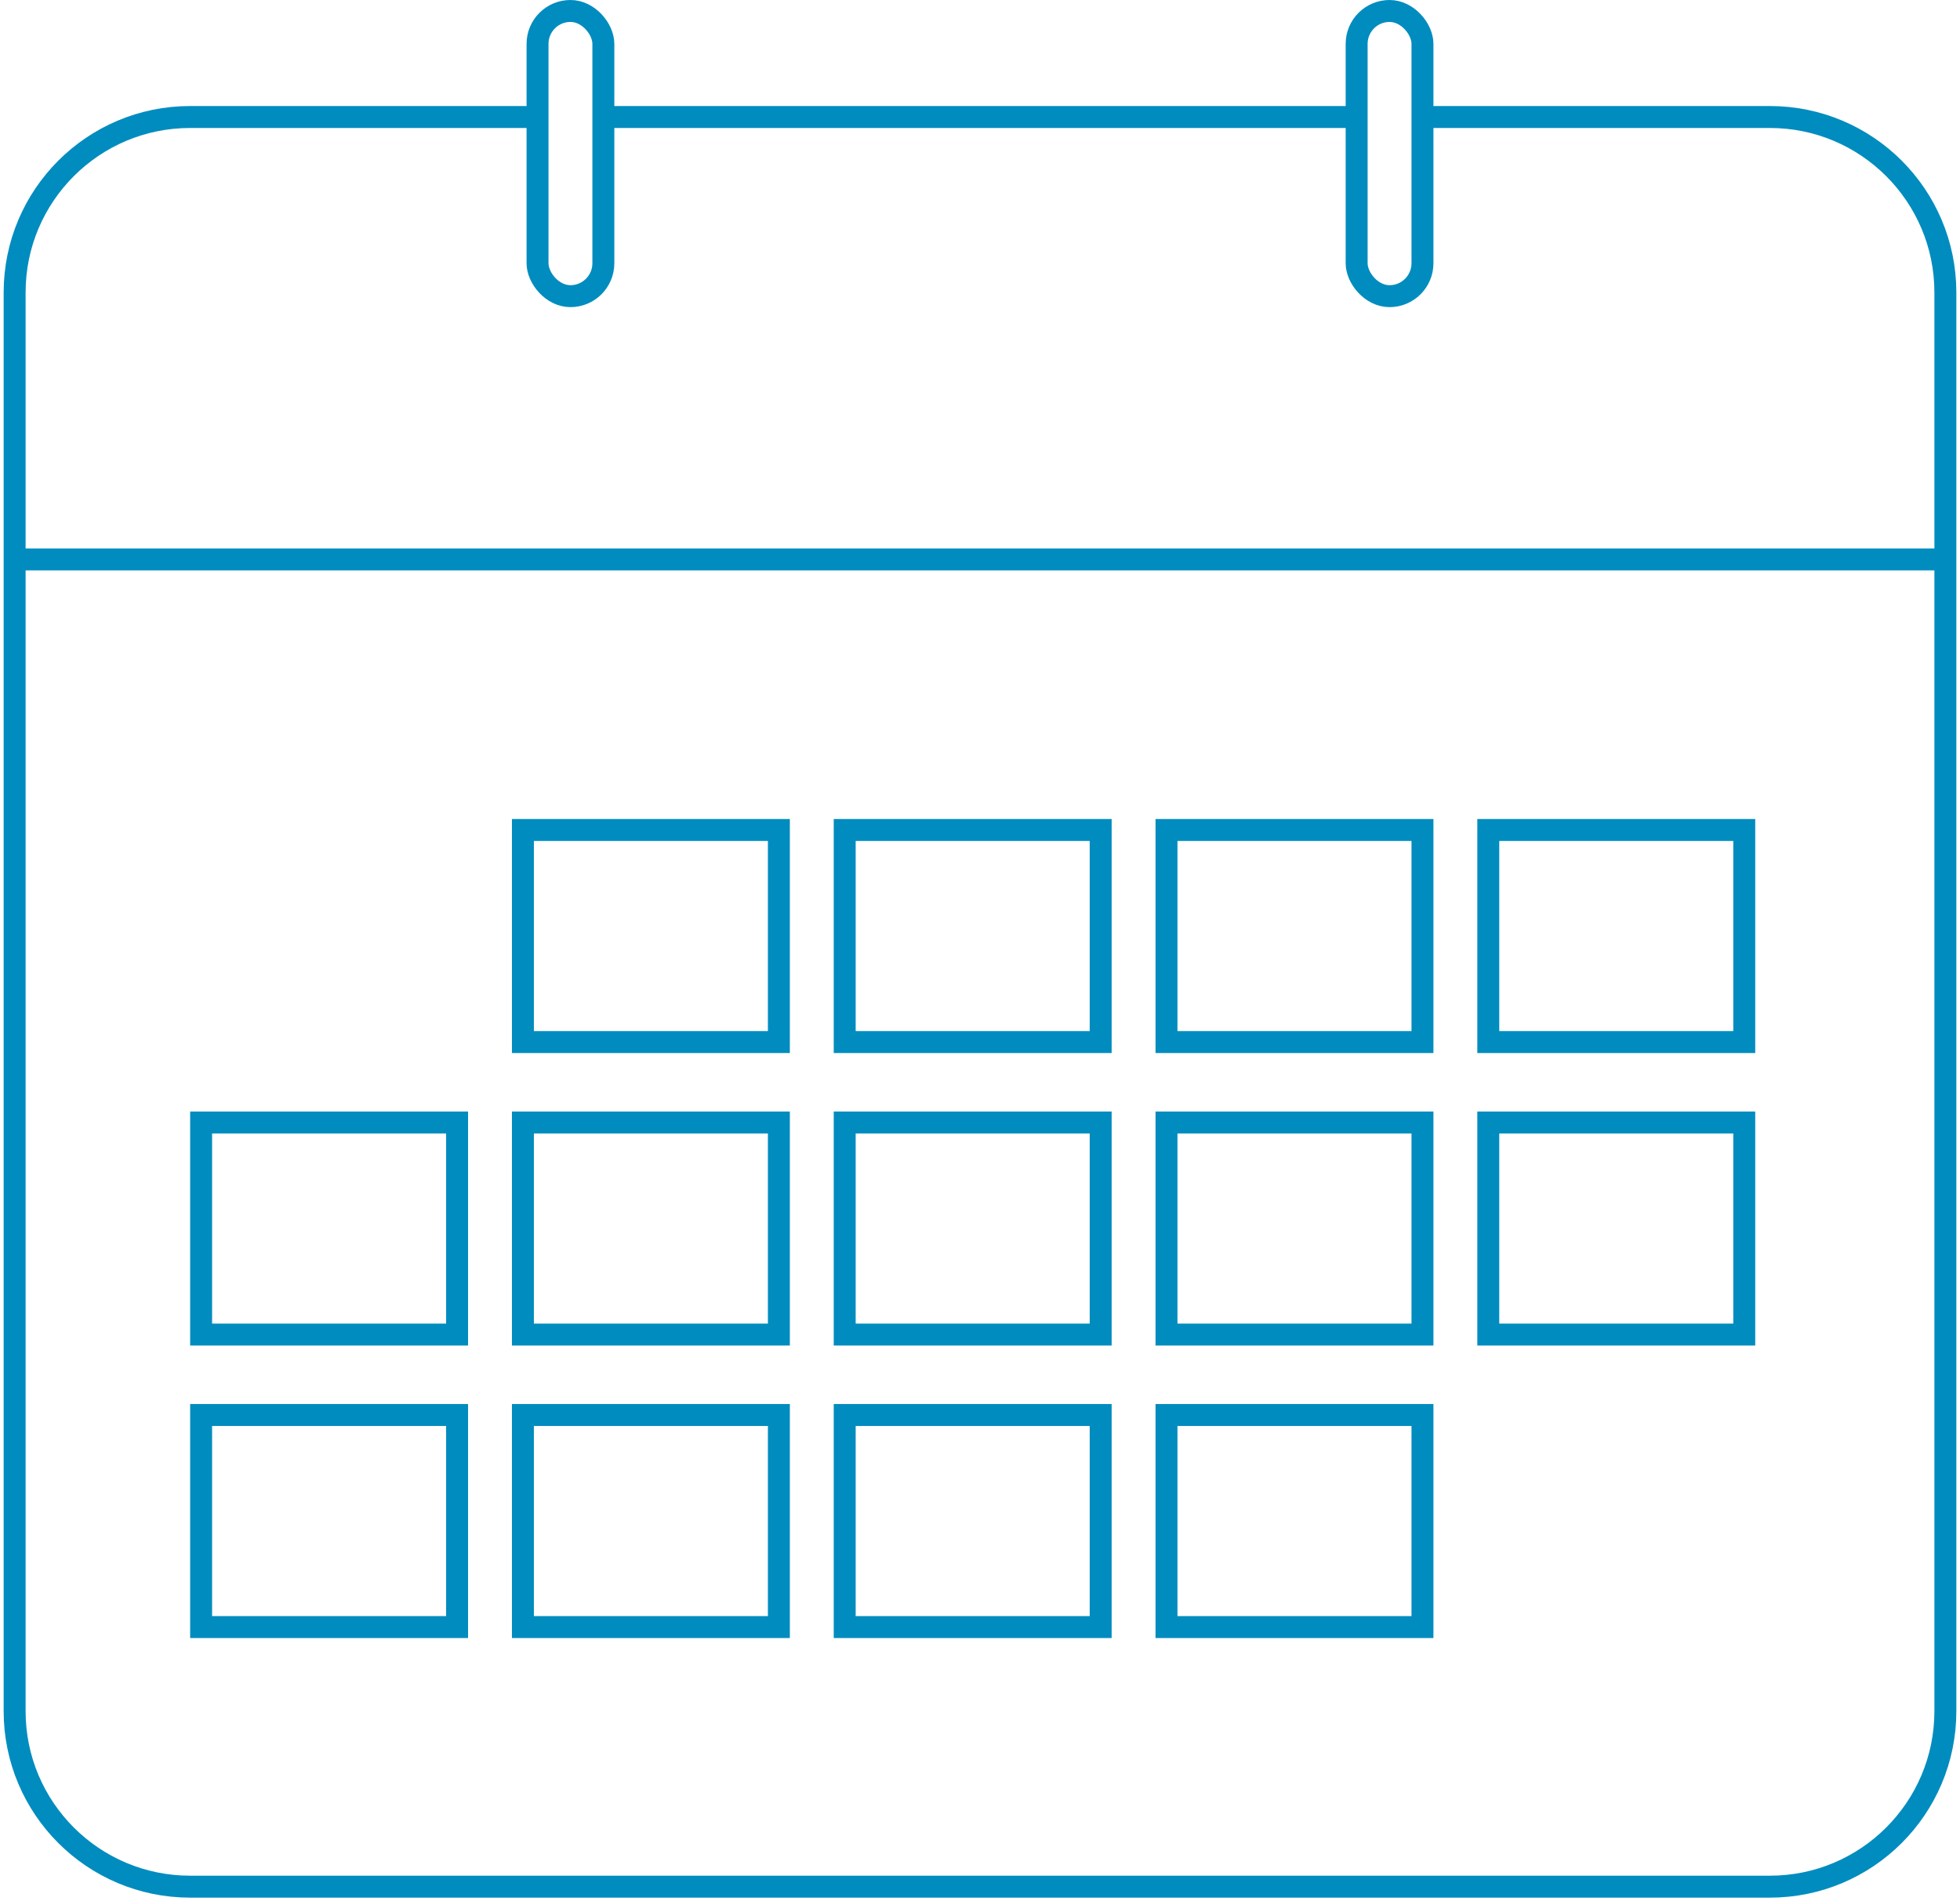 <svg width="134" height="130" viewBox="0 0 134 130" fill="none" xmlns="http://www.w3.org/2000/svg">
<path d="M36.5 8H13C6.373 8 1 13.373 1 20V117C1 123.627 6.373 129 13 129H121C127.627 129 133 123.627 133 117V20C133 13.373 127.627 8 121 8H97.5M41.5 8H92.5" stroke="#008CBF" stroke-width="1.5"/>
<line x1="1" y1="38.25" x2="133" y2="38.25" stroke="#008CBF" stroke-width="1.5"/>
<rect x="36.75" y="0.75" width="4.5" height="19.5" rx="2.25" stroke="#008CBF" stroke-width="1.5"/>
<rect x="92.75" y="0.75" width="4.5" height="19.5" rx="2.25" stroke="#008CBF" stroke-width="1.5"/>
<rect x="35.75" y="56.75" width="17.5" height="14.5" stroke="#008CBF" stroke-width="1.5"/>
<rect x="57.75" y="56.75" width="17.5" height="14.5" stroke="#008CBF" stroke-width="1.5"/>
<rect x="79.75" y="56.75" width="17.5" height="14.5" stroke="#008CBF" stroke-width="1.5"/>
<rect x="101.75" y="56.75" width="17.5" height="14.5" stroke="#008CBF" stroke-width="1.5"/>
<rect x="35.75" y="76.75" width="17.5" height="14.5" stroke="#008CBF" stroke-width="1.5"/>
<rect x="35.75" y="96.75" width="17.5" height="14.5" stroke="#008CBF" stroke-width="1.5"/>
<rect x="57.75" y="76.75" width="17.5" height="14.5" stroke="#008CBF" stroke-width="1.5"/>
<rect x="57.75" y="96.75" width="17.5" height="14.5" stroke="#008CBF" stroke-width="1.5"/>
<rect x="79.75" y="76.75" width="17.5" height="14.5" stroke="#008CBF" stroke-width="1.5"/>
<rect x="79.75" y="96.75" width="17.5" height="14.5" stroke="#008CBF" stroke-width="1.5"/>
<rect x="101.75" y="76.75" width="17.5" height="14.5" stroke="#008CBF" stroke-width="1.5"/>
<rect x="13.75" y="96.75" width="17.5" height="14.5" stroke="#008CBF" stroke-width="1.5"/>
<rect x="13.75" y="76.75" width="17.5" height="14.5" stroke="#008CBF" stroke-width="1.5"/>
</svg>
